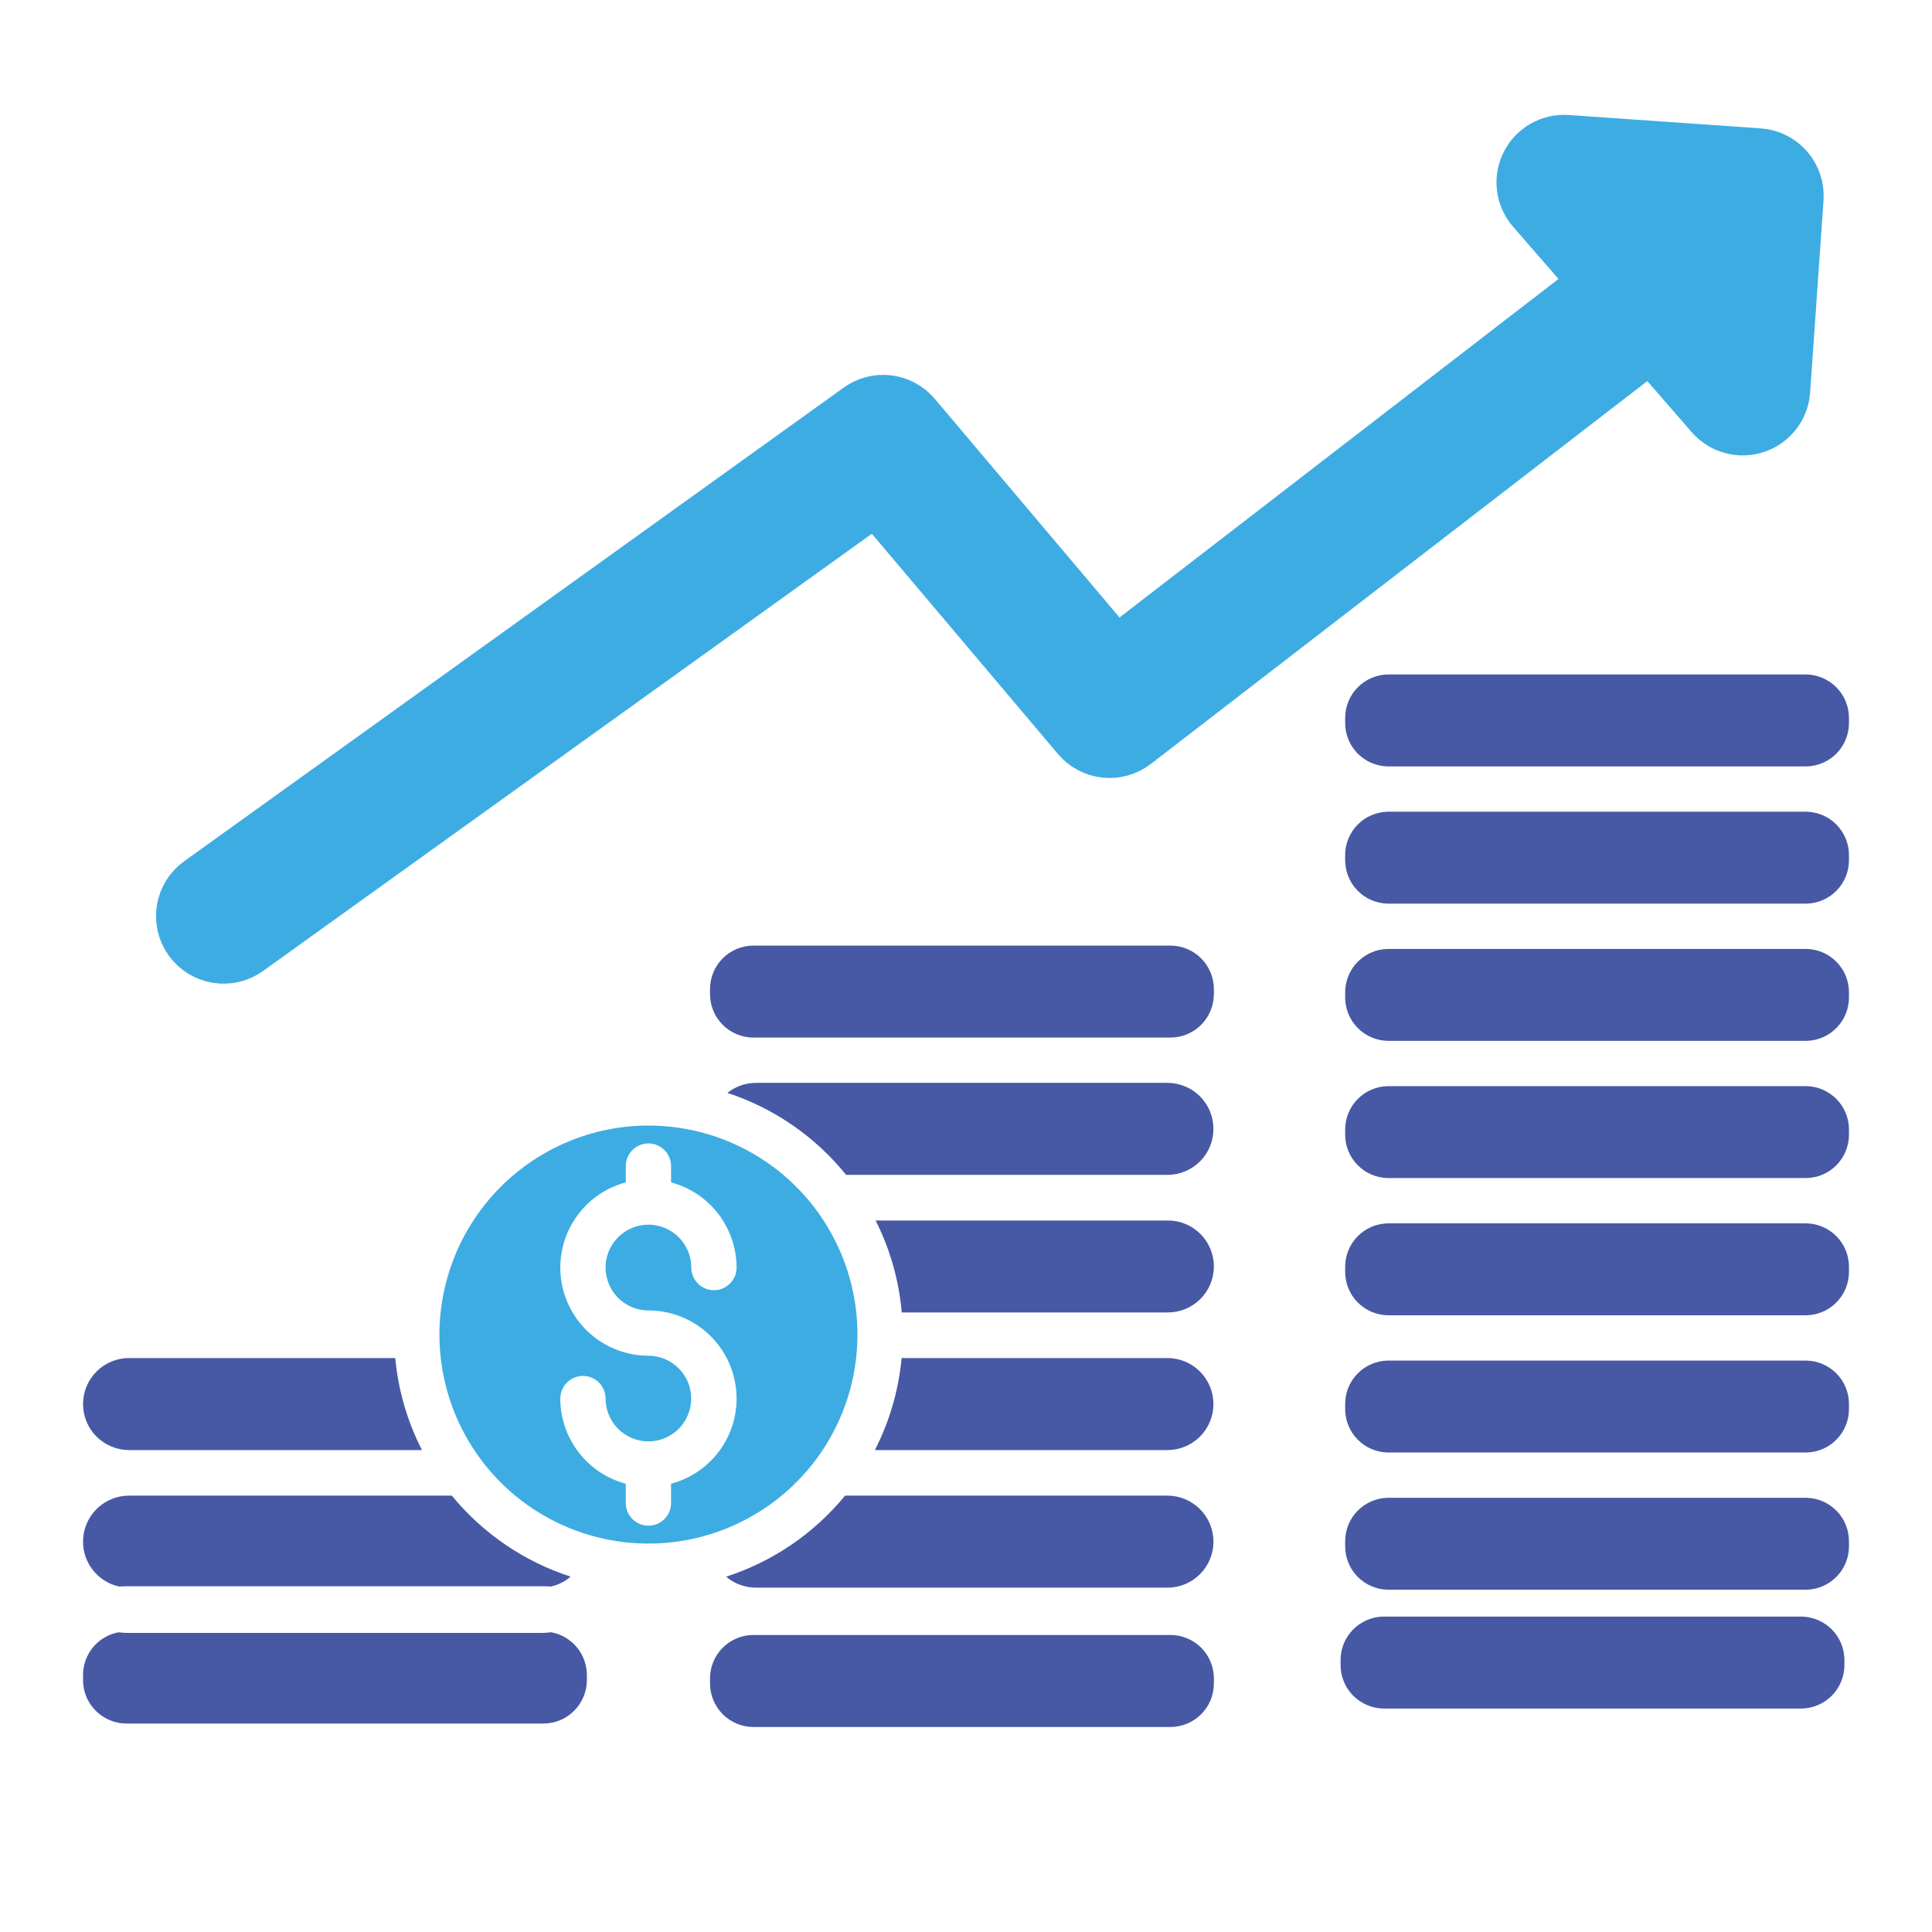 <svg width="43" height="43" viewBox="0 0 43 43" fill="none" xmlns="http://www.w3.org/2000/svg">
<path d="M20.041 9.522C19.96 9.425 19.844 9.363 19.718 9.347C19.593 9.332 19.466 9.364 19.363 9.438L4.683 19.98C4.629 20.019 4.583 20.068 4.548 20.124C4.513 20.18 4.49 20.243 4.479 20.308C4.469 20.373 4.471 20.44 4.486 20.505C4.501 20.569 4.529 20.63 4.567 20.684C4.606 20.738 4.655 20.783 4.711 20.818C4.767 20.853 4.83 20.876 4.895 20.887C4.96 20.898 5.027 20.895 5.092 20.88C5.156 20.865 5.217 20.838 5.271 20.799L19.572 10.528L24.311 16.137C24.394 16.236 24.513 16.299 24.642 16.313C24.771 16.327 24.901 16.29 25.003 16.211L36.8 7.114L38.407 8.963C38.473 9.038 38.559 9.092 38.655 9.118C38.751 9.145 38.853 9.142 38.948 9.11C39.042 9.079 39.125 9.02 39.186 8.941C39.247 8.862 39.283 8.767 39.29 8.667L39.588 4.393C39.598 4.259 39.553 4.128 39.466 4.027C39.378 3.926 39.254 3.864 39.121 3.855L34.846 3.557C34.746 3.55 34.647 3.573 34.561 3.622C34.474 3.672 34.404 3.746 34.36 3.835C34.315 3.924 34.298 4.025 34.311 4.123C34.324 4.222 34.365 4.315 34.431 4.39L36.137 6.353L24.77 15.119L20.041 9.522Z" fill="#3DACE3" stroke="#3DACE3" stroke-width="2"/>
<path d="M27.017 22.012C27.016 21.756 26.914 21.51 26.733 21.329C26.552 21.148 26.306 21.046 26.05 21.046H16.769C16.513 21.046 16.267 21.148 16.086 21.329C15.905 21.51 15.803 21.756 15.803 22.012V22.127C15.803 22.383 15.905 22.629 16.086 22.81C16.267 22.991 16.513 23.093 16.769 23.093H26.05C26.306 23.093 26.552 22.991 26.733 22.81C26.914 22.629 27.016 22.383 27.017 22.127V22.012Z" fill="#4759A4"/>
<path d="M25.993 33.288H18.808C18.117 34.131 17.198 34.757 16.161 35.092C16.347 35.25 16.583 35.337 16.827 35.336H25.993C26.263 35.334 26.521 35.225 26.711 35.033C26.901 34.841 27.008 34.582 27.008 34.312C27.008 34.042 26.901 33.783 26.711 33.592C26.521 33.4 26.263 33.291 25.993 33.288Z" fill="#4759A4"/>
<path d="M25.992 30.226H20.067C20.001 30.94 19.799 31.635 19.472 32.274H25.992C26.262 32.271 26.52 32.162 26.71 31.971C26.901 31.779 27.007 31.52 27.007 31.25C27.007 30.98 26.901 30.721 26.71 30.529C26.52 30.337 26.262 30.228 25.992 30.226Z" fill="#4759A4"/>
<path d="M25.993 27.164H19.488C19.811 27.803 20.008 28.498 20.07 29.211H25.993C26.265 29.211 26.525 29.103 26.717 28.911C26.909 28.719 27.017 28.459 27.017 28.187C27.017 27.916 26.909 27.655 26.717 27.463C26.525 27.271 26.265 27.164 25.993 27.164Z" fill="#4759A4"/>
<path d="M16.769 36.389H26.05C26.306 36.389 26.552 36.491 26.734 36.672C26.915 36.853 27.017 37.099 27.017 37.356V37.47C27.017 37.727 26.915 37.972 26.734 38.154C26.552 38.335 26.306 38.437 26.05 38.437H16.769C16.513 38.437 16.267 38.335 16.086 38.154C15.905 37.972 15.803 37.727 15.803 37.47V37.356C15.803 37.099 15.905 36.853 16.086 36.672C16.267 36.491 16.513 36.389 16.769 36.389Z" fill="#4759A4"/>
<path d="M25.993 24.101H16.826C16.595 24.101 16.37 24.18 16.189 24.324C17.228 24.665 18.145 25.299 18.832 26.149H25.993C26.263 26.146 26.521 26.037 26.711 25.846C26.901 25.654 27.007 25.395 27.007 25.125C27.007 24.855 26.901 24.596 26.711 24.404C26.521 24.212 26.263 24.104 25.993 24.101Z" fill="#4759A4"/>
<path d="M1.848 37.394C1.848 37.65 1.95 37.896 2.131 38.077C2.312 38.258 2.558 38.36 2.814 38.36H12.095C12.351 38.36 12.597 38.258 12.778 38.077C12.959 37.896 13.061 37.65 13.062 37.394V37.279C13.061 37.053 12.982 36.835 12.837 36.661C12.693 36.488 12.492 36.37 12.27 36.329C12.193 36.339 12.115 36.343 12.038 36.344H2.871C2.793 36.344 2.714 36.339 2.636 36.33C2.415 36.371 2.215 36.489 2.071 36.662C1.927 36.836 1.848 37.054 1.848 37.279V37.394Z" fill="#4759A4"/>
<path d="M2.653 35.312C2.706 35.308 2.76 35.305 2.814 35.305H12.095C12.15 35.305 12.203 35.308 12.257 35.312C12.421 35.276 12.573 35.2 12.701 35.091C11.665 34.756 10.747 34.13 10.056 33.288H2.871C2.619 33.288 2.375 33.382 2.187 33.55C2 33.719 1.881 33.951 1.854 34.202C1.826 34.453 1.893 34.705 2.041 34.91C2.188 35.115 2.406 35.258 2.653 35.312H2.653Z" fill="#4759A4"/>
<path d="M9.78 29.703C9.78 30.623 10.053 31.523 10.564 32.288C11.075 33.053 11.802 33.649 12.652 34.001C13.502 34.353 14.438 34.445 15.34 34.266C16.242 34.086 17.071 33.643 17.722 32.992C18.373 32.342 18.816 31.513 18.995 30.61C19.175 29.708 19.082 28.773 18.73 27.923C18.378 27.073 17.782 26.346 17.017 25.835C16.252 25.324 15.352 25.051 14.432 25.051C13.199 25.052 12.017 25.543 11.144 26.415C10.272 27.287 9.782 28.47 9.78 29.703ZM14.936 25.953V26.316C15.354 26.428 15.723 26.674 15.987 27.017C16.25 27.36 16.393 27.78 16.394 28.212C16.394 28.346 16.341 28.474 16.246 28.568C16.152 28.663 16.024 28.716 15.89 28.716C15.756 28.716 15.628 28.663 15.534 28.568C15.439 28.474 15.386 28.346 15.386 28.212C15.386 28.023 15.33 27.839 15.225 27.682C15.121 27.525 14.972 27.403 14.797 27.331C14.623 27.258 14.431 27.239 14.246 27.276C14.061 27.313 13.891 27.404 13.758 27.537C13.624 27.671 13.533 27.841 13.496 28.026C13.46 28.211 13.479 28.403 13.551 28.577C13.623 28.751 13.745 28.9 13.902 29.005C14.059 29.11 14.243 29.166 14.432 29.166C14.908 29.166 15.368 29.339 15.726 29.653C16.084 29.968 16.316 30.401 16.377 30.873C16.439 31.346 16.327 31.824 16.062 32.22C15.796 32.615 15.396 32.901 14.936 33.023V33.453C14.936 33.586 14.883 33.715 14.789 33.809C14.694 33.904 14.566 33.957 14.432 33.957C14.299 33.957 14.17 33.904 14.076 33.809C13.981 33.715 13.928 33.586 13.928 33.453V33.023C13.511 32.912 13.141 32.666 12.878 32.323C12.614 31.98 12.471 31.56 12.47 31.128C12.47 30.994 12.524 30.866 12.618 30.771C12.713 30.677 12.841 30.624 12.974 30.624C13.108 30.624 13.236 30.677 13.331 30.771C13.425 30.866 13.478 30.994 13.478 31.128C13.479 31.379 13.578 31.619 13.754 31.798C13.931 31.976 14.171 32.078 14.422 32.081C14.425 32.081 14.429 32.08 14.432 32.08C14.436 32.08 14.439 32.081 14.443 32.081C14.694 32.078 14.934 31.975 15.111 31.796C15.287 31.616 15.385 31.374 15.384 31.122C15.383 30.87 15.282 30.63 15.103 30.452C14.925 30.274 14.684 30.174 14.432 30.174C13.956 30.174 13.496 30 13.138 29.686C12.78 29.372 12.549 28.938 12.487 28.466C12.425 27.994 12.538 27.515 12.803 27.12C13.068 26.724 13.468 26.438 13.928 26.316V25.953C13.928 25.82 13.981 25.691 14.076 25.597C14.17 25.502 14.299 25.449 14.432 25.449C14.566 25.449 14.694 25.502 14.789 25.597C14.883 25.691 14.936 25.82 14.936 25.953H14.936Z" fill="#3DACE3"/>
<path d="M1.848 31.25C1.848 31.521 1.956 31.782 2.148 31.974C2.34 32.165 2.6 32.273 2.871 32.274H9.392C9.065 31.635 8.863 30.94 8.797 30.226H2.871C2.6 30.226 2.34 30.334 2.148 30.526C1.956 30.718 1.848 30.978 1.848 31.25Z" fill="#4759A4"/>
<path d="M41.152 19.032C41.152 18.779 41.053 18.536 40.876 18.355C40.698 18.175 40.458 18.071 40.205 18.066C40.198 18.066 40.192 18.066 40.186 18.066H30.905C30.899 18.066 30.892 18.066 30.886 18.066C30.633 18.071 30.392 18.175 30.215 18.355C30.038 18.536 29.939 18.779 29.939 19.032V19.146C29.939 19.399 30.038 19.642 30.215 19.822C30.392 20.003 30.633 20.107 30.886 20.112C30.892 20.112 30.898 20.112 30.905 20.112H40.186C40.192 20.112 40.199 20.112 40.205 20.112C40.458 20.107 40.699 20.003 40.876 19.822C41.053 19.642 41.152 19.399 41.152 19.146V19.032Z" fill="#4759A4"/>
<path d="M41.152 25.14C41.152 24.887 41.053 24.644 40.876 24.464C40.699 24.283 40.458 24.179 40.205 24.174C40.199 24.174 40.192 24.174 40.186 24.174H30.905C30.898 24.174 30.892 24.174 30.886 24.174C30.633 24.179 30.392 24.283 30.215 24.464C30.038 24.644 29.939 24.887 29.939 25.14V25.254C29.939 25.507 30.038 25.75 30.215 25.93C30.392 26.111 30.633 26.215 30.886 26.22C30.892 26.22 30.898 26.22 30.905 26.22H40.186C40.192 26.22 40.199 26.22 40.205 26.22C40.458 26.215 40.699 26.111 40.876 25.93C41.053 25.75 41.152 25.507 41.152 25.254V25.14Z" fill="#4759A4"/>
<path d="M41.051 37.06V36.945C41.05 36.692 40.951 36.45 40.774 36.269C40.596 36.089 40.355 35.985 40.103 35.98C40.096 35.98 40.09 35.98 40.084 35.98H30.803C30.797 35.98 30.791 35.98 30.785 35.98C30.532 35.985 30.291 36.089 30.114 36.269C29.937 36.45 29.837 36.692 29.837 36.945V37.06C29.837 37.316 29.939 37.562 30.12 37.743C30.302 37.924 30.547 38.026 30.803 38.027H40.084C40.34 38.026 40.586 37.924 40.767 37.743C40.949 37.562 41.05 37.316 41.051 37.06Z" fill="#4759A4"/>
<path d="M40.186 15.011H30.905C30.649 15.011 30.403 15.113 30.222 15.295C30.041 15.476 29.939 15.722 29.939 15.978V16.092C29.939 16.345 30.038 16.588 30.215 16.769C30.392 16.949 30.633 17.053 30.886 17.058C30.892 17.058 30.899 17.058 30.905 17.058H40.186C40.192 17.058 40.198 17.058 40.205 17.058C40.458 17.053 40.698 16.949 40.876 16.769C41.053 16.588 41.152 16.345 41.152 16.092V15.978C41.152 15.722 41.05 15.476 40.869 15.295C40.688 15.114 40.442 15.011 40.186 15.011Z" fill="#4759A4"/>
<path d="M41.152 22.086C41.152 21.833 41.053 21.59 40.876 21.41C40.699 21.229 40.458 21.125 40.205 21.12C40.199 21.12 40.192 21.12 40.186 21.12H30.905C30.898 21.12 30.892 21.12 30.886 21.12C30.633 21.125 30.392 21.229 30.215 21.41C30.038 21.59 29.939 21.833 29.939 22.086V22.2C29.939 22.453 30.038 22.696 30.215 22.876C30.392 23.057 30.633 23.161 30.886 23.166C30.892 23.166 30.898 23.166 30.905 23.166H40.186C40.192 23.166 40.199 23.166 40.205 23.166C40.458 23.161 40.699 23.057 40.876 22.876C41.053 22.696 41.152 22.453 41.152 22.2V22.086Z" fill="#4759A4"/>
<path d="M41.152 34.302C41.152 34.049 41.053 33.806 40.876 33.626C40.699 33.445 40.458 33.341 40.205 33.336C40.199 33.336 40.192 33.336 40.186 33.336H30.905C30.898 33.336 30.892 33.336 30.886 33.336C30.633 33.341 30.392 33.445 30.215 33.626C30.038 33.806 29.939 34.049 29.939 34.302V34.416C29.939 34.669 30.038 34.912 30.215 35.093C30.393 35.273 30.634 35.377 30.887 35.382C30.893 35.382 30.899 35.382 30.905 35.382H40.186C40.192 35.382 40.198 35.382 40.204 35.382C40.457 35.377 40.698 35.273 40.875 35.093C41.053 34.912 41.152 34.669 41.152 34.416V34.302Z" fill="#4759A4"/>
<path d="M41.152 31.248C41.152 30.994 41.053 30.752 40.875 30.571C40.698 30.391 40.457 30.287 40.204 30.282C40.198 30.282 40.192 30.282 40.186 30.282H30.905C30.899 30.282 30.893 30.282 30.887 30.282C30.634 30.287 30.393 30.39 30.215 30.571C30.038 30.752 29.939 30.994 29.939 31.248V31.362C29.939 31.615 30.038 31.858 30.215 32.038C30.392 32.219 30.633 32.323 30.886 32.328C30.892 32.328 30.898 32.328 30.905 32.328H40.186C40.192 32.328 40.199 32.328 40.205 32.328C40.458 32.323 40.699 32.219 40.876 32.038C41.053 31.858 41.152 31.615 41.152 31.362V31.248Z" fill="#4759A4"/>
<path d="M41.152 28.194C41.152 27.941 41.053 27.698 40.876 27.518C40.699 27.337 40.458 27.233 40.205 27.228C40.199 27.228 40.192 27.228 40.186 27.228H30.905C30.898 27.228 30.892 27.228 30.886 27.228C30.633 27.233 30.392 27.337 30.215 27.518C30.038 27.698 29.939 27.941 29.939 28.194V28.308C29.939 28.561 30.038 28.804 30.215 28.985C30.393 29.165 30.634 29.269 30.887 29.274C30.893 29.274 30.899 29.274 30.905 29.274H40.186C40.192 29.274 40.198 29.274 40.204 29.274C40.457 29.269 40.698 29.165 40.875 28.985C41.053 28.804 41.152 28.561 41.152 28.308V28.194Z" fill="#4759A4"/>
</svg>
